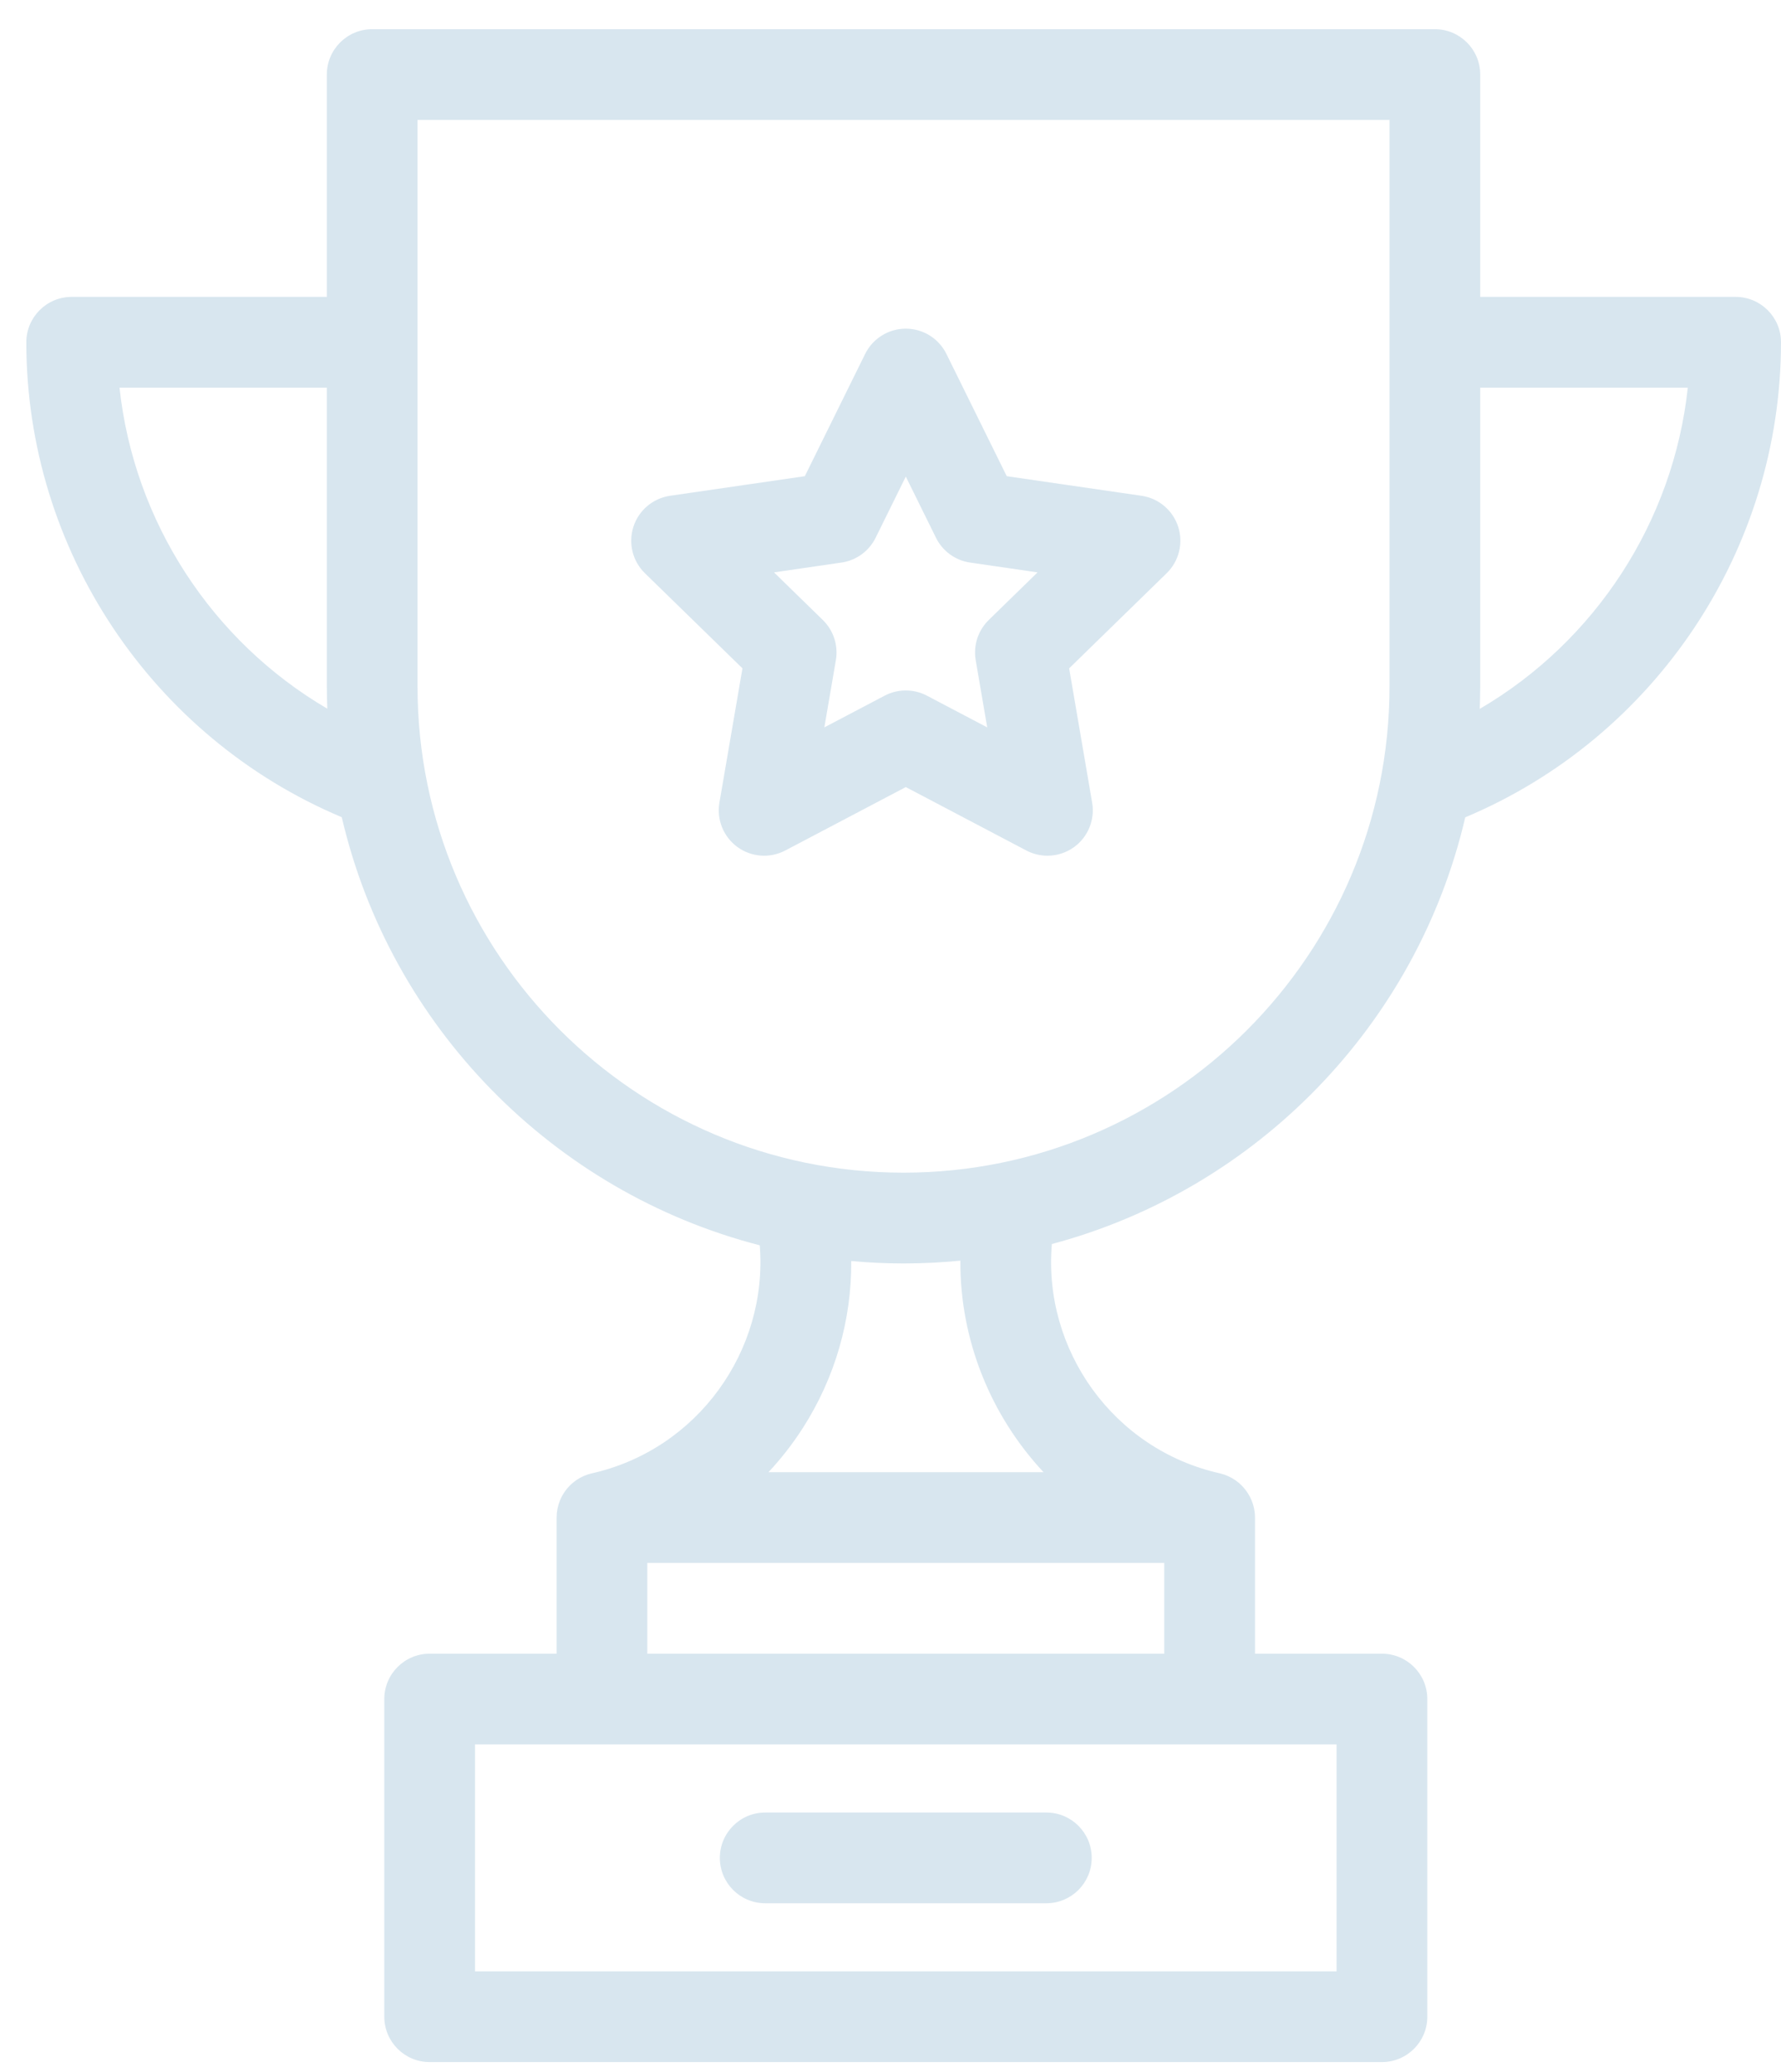 <svg id="SvgjsSvg1000" xmlns="http://www.w3.org/2000/svg" version="1.1" xmlns:xlink="http://www.w3.org/1999/xlink" xmlns:svgjs="http://svgjs.com/svgjs" width="49" height="57" viewBox="0 0 49 57"><title>Shape 1</title><desc>Created with Avocode.</desc><defs id="SvgjsDefs1001"></defs><path id="SvgjsPath1007" d="M638.752 360.167L631.725 360.167L631.725 354.051C631.725 353.362 631.166 352.803 630.477 352.803L601.24 352.803C600.551 352.803 599.992 353.362 599.992 354.051L599.992 360.167L592.972 360.167C592.283 360.167 591.724 360.726 591.724 361.416C591.724 367.124 595.185 372.286 600.403 374.48C601.74 380.228 606.208 384.788 611.903 386.256C612.133 389.152 610.192 391.873 607.287 392.528C607.275 392.53 607.264 392.534 607.252 392.537C607.226 392.544 607.2 392.551 607.175 392.559C607.158 392.564 607.142 392.571 607.126 392.577C607.104 392.585 607.083 392.593 607.062 392.602C607.042 392.61 607.023 392.62 607.004 392.63C606.987 392.638 606.971 392.646 606.955 392.655C606.933 392.667 606.912 392.68 606.892 392.693C606.879 392.701 606.866 392.709 606.854 392.717C606.832 392.733 606.811 392.749 606.791 392.765C606.78 392.773 606.769 392.781 606.759 392.79C606.739 392.807 606.72 392.825 606.7 392.843C606.69 392.853 606.68 392.862 606.671 392.872C606.653 392.89 606.636 392.909 606.62 392.928C606.61 392.94 606.6 392.951 606.59 392.963C606.576 392.981 606.562 393 606.548 393.019C606.538 393.033 606.528 393.047 606.519 393.061C606.507 393.079 606.495 393.099 606.484 393.118C606.475 393.133 606.466 393.149 606.457 393.165C606.447 393.184 606.438 393.204 606.429 393.224C606.421 393.241 606.413 393.257 606.407 393.274C606.398 393.296 606.39 393.318 606.383 393.34C606.377 393.356 606.372 393.371 606.367 393.387C606.359 393.412 606.353 393.439 606.347 393.465C606.344 393.478 606.341 393.49 606.338 393.503C606.332 393.534 606.328 393.565 606.324 393.597C606.323 393.606 606.321 393.614 606.32 393.623C606.317 393.658 606.315 393.694 606.315 393.729C606.315 393.735 606.314 393.74 606.314 393.745L606.314 393.756C606.314 393.762 606.314 393.768 606.314 393.774L606.314 397.49L602.821 397.49C602.132 397.49 601.573 398.049 601.573 398.738L601.573 407.476C601.573 408.165 602.132 408.724 602.821 408.724L629.021 408.724C629.71 408.724 630.269 408.165 630.269 407.476L630.269 398.738C630.269 398.049 629.71 397.49 629.021 397.49L625.528 397.49L625.528 393.745C625.528 393.415 625.398 393.115 625.189 392.892C625.188 392.89 625.186 392.888 625.185 392.887C625.16 392.861 625.134 392.836 625.108 392.813C625.104 392.809 625.1 392.805 625.096 392.801C625.07 392.78 625.044 392.759 625.017 392.739C625.011 392.735 625.005 392.73 624.999 392.726C624.972 392.707 624.945 392.689 624.916 392.672C624.91 392.668 624.903 392.664 624.897 392.661C624.867 392.644 624.836 392.628 624.805 392.614C624.799 392.611 624.794 392.608 624.788 392.605C624.755 392.59 624.721 392.577 624.686 392.565C624.682 392.564 624.677 392.562 624.673 392.56C624.638 392.549 624.602 392.539 624.565 392.53C624.561 392.529 624.557 392.528 624.553 392.527C621.632 391.869 619.691 389.132 619.939 386.221C625.573 384.72 629.985 380.188 631.313 374.483C636.536 372.291 640 367.127 640 361.415C640 360.726 639.441 360.167 638.752 360.167ZM615.858 384.258C608.485 384.258 602.487 378.257 602.487 370.881L602.487 355.299L629.229 355.299L629.229 370.881C629.229 378.257 623.231 384.258 615.858 384.258ZM627.773 399.986L627.773 406.228L604.068 406.228L604.068 399.986ZM631.712 371.5C631.719 371.313 631.723 371.126 631.724 370.938C631.724 370.933 631.725 370.928 631.725 370.924L631.725 362.664L637.436 362.664C637.037 366.355 634.889 369.642 631.712 371.5ZM594.288 362.664L599.992 362.664L599.992 370.924C599.992 370.928 599.993 370.933 599.993 370.938C599.994 371.124 599.998 371.31 600.005 371.495C596.832 369.637 594.687 366.352 594.288 362.664ZM613.09 391.279C613.979 389.889 614.431 388.304 614.42 386.689C614.894 386.732 615.374 386.755 615.858 386.755C616.386 386.755 616.907 386.729 617.422 386.678C617.41 388.868 618.261 390.944 619.71 392.497L612.143 392.497C612.491 392.124 612.809 391.718 613.09 391.279ZM623.032 394.993L623.032 397.49L608.809 397.49L608.809 394.993ZM619.788 401.859L612.053 401.859C611.364 401.859 610.805 402.418 610.805 403.107C610.805 403.797 611.364 404.355 612.053 404.355L619.788 404.355C620.477 404.355 621.036 403.796 621.036 403.107C621.036 402.418 620.477 401.859 619.788 401.859ZM623.414 366.488C623.267 366.036 622.877 365.707 622.407 365.638L618.698 365.099L617.039 361.737C616.829 361.311 616.396 361.041 615.921 361.041C615.446 361.041 615.012 361.311 614.802 361.737L613.143 365.099L609.435 365.638C608.965 365.707 608.574 366.036 608.428 366.488C608.281 366.94 608.403 367.436 608.743 367.768L611.427 370.385L610.793 374.08C610.713 374.549 610.906 375.022 611.29 375.301C611.674 375.58 612.183 375.617 612.604 375.396L615.921 373.651L619.238 375.396C619.42 375.492 619.62 375.539 619.818 375.539C620.077 375.539 620.334 375.459 620.552 375.301C620.936 375.022 621.128 374.548 621.048 374.08L620.415 370.385L623.098 367.768C623.438 367.436 623.561 366.94 623.414 366.488ZM618.203 369.055C617.909 369.342 617.775 369.755 617.844 370.16L618.161 372.009L616.501 371.136C616.319 371.041 616.12 370.993 615.921 370.993C615.721 370.993 615.522 371.041 615.34 371.136L613.68 372.009L613.997 370.16C614.067 369.755 613.932 369.342 613.638 369.055L612.295 367.745L614.151 367.475C614.558 367.416 614.909 367.161 615.091 366.792L615.921 365.11L616.751 366.792C616.932 367.161 617.284 367.416 617.69 367.475L619.546 367.745Z " fill="#d8e6ef" fill-opacity="1" transform="matrix(1,0,0,1,-591,-352)"></path></svg>